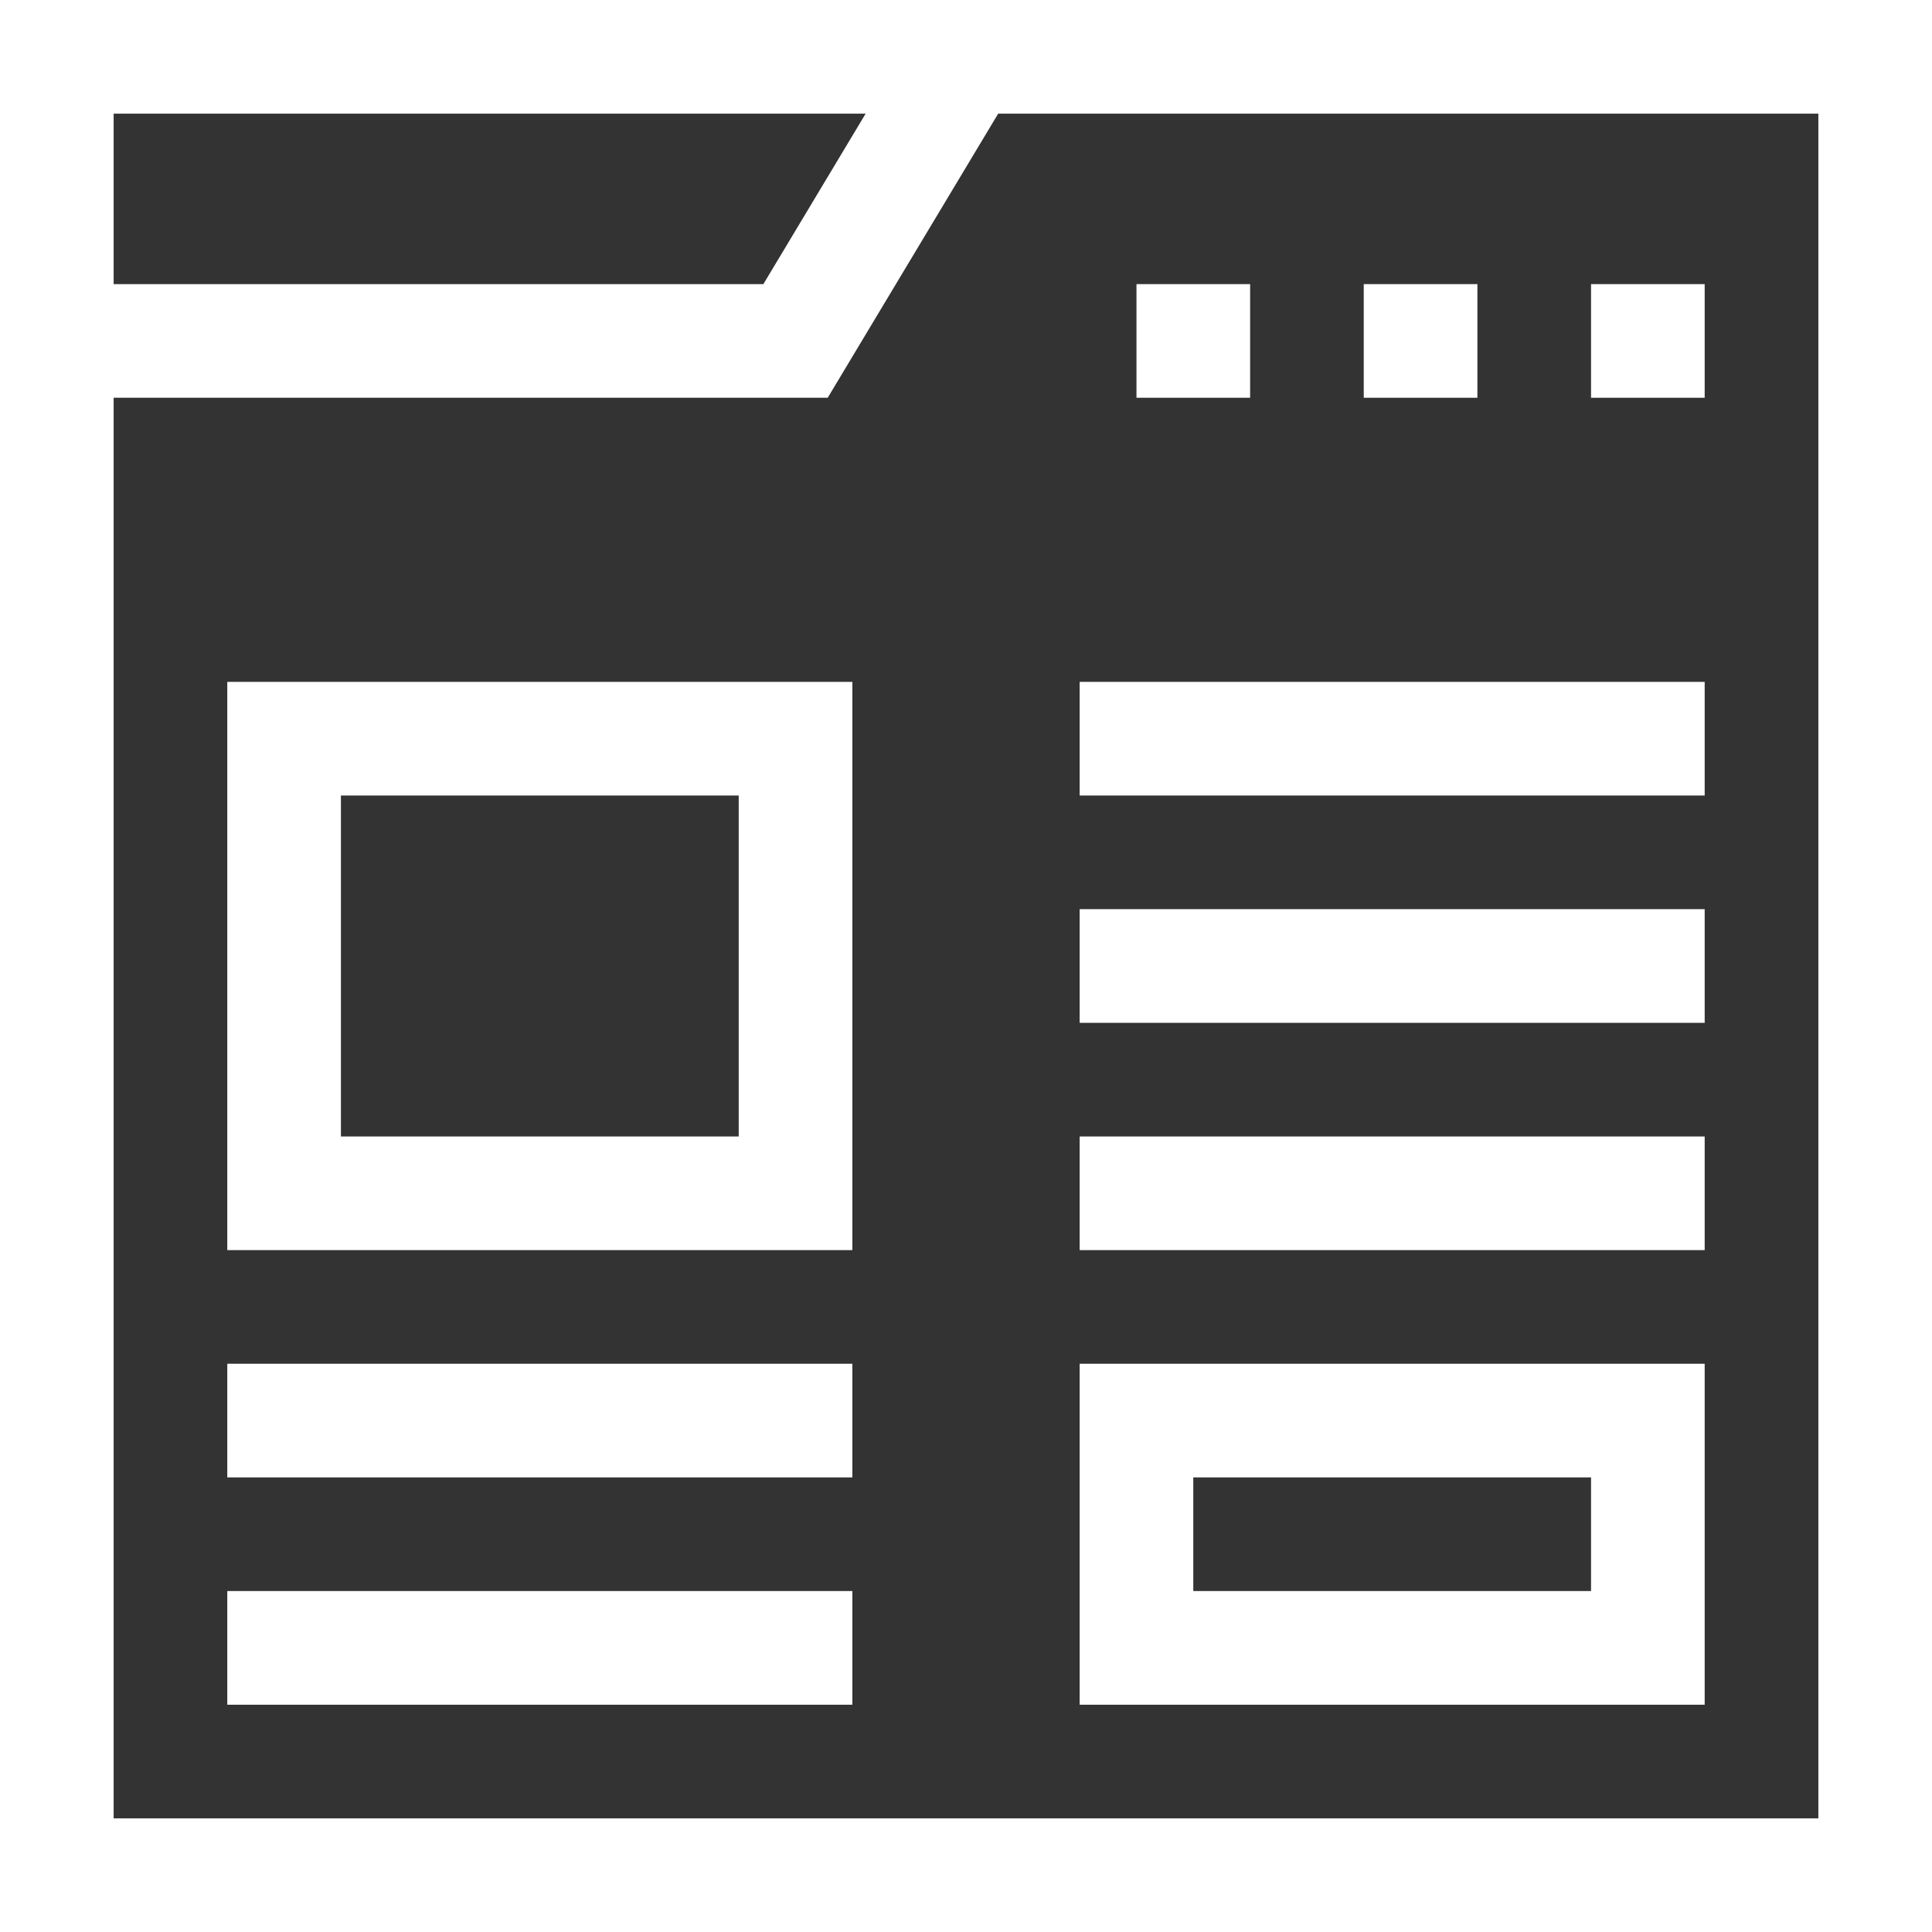 <svg width="50" height="50" viewBox="0 0 50 50" fill="none" xmlns="http://www.w3.org/2000/svg">
<rect x="0" y="0" width="50" height="50" fill="#333333" stroke="none"/>
<path d="M27.597 0H0V50H50V0H27.597ZM2.941 2.941H22.403L19.756 7.353H2.941V2.941ZM47.059 47.059H2.941V10.294H21.421L25.833 2.941H47.059V47.059Z" fill="white"/>
<path d="M5.882 32.353H22.059V17.647H5.882V32.353ZM8.823 20.588H19.118V29.412H8.823V20.588Z" fill="white"/>
<path d="M5.882 35.294H22.059V38.235H5.882V35.294Z" fill="white"/>
<path d="M5.882 41.176H22.059V44.118H5.882V41.176Z" fill="white"/>
<path d="M44.117 44.118V35.294H27.941V44.118H44.117ZM30.882 38.235H41.176V41.176H30.882V38.235Z" fill="white"/>
<path d="M27.941 29.412H44.117V32.353H27.941V29.412Z" fill="white"/>
<path d="M27.941 23.529H44.117V26.471H27.941V23.529Z" fill="white"/>
<path d="M27.941 17.647H44.117V20.588H27.941V17.647Z" fill="white"/>
<path d="M35.294 7.353H38.235V10.294H35.294V7.353Z" fill="white"/>
<path d="M29.412 7.353H32.353V10.294H29.412V7.353Z" fill="white"/>
<path d="M41.176 7.353H44.117V10.294H41.176V7.353Z" fill="white"/>
</svg>
